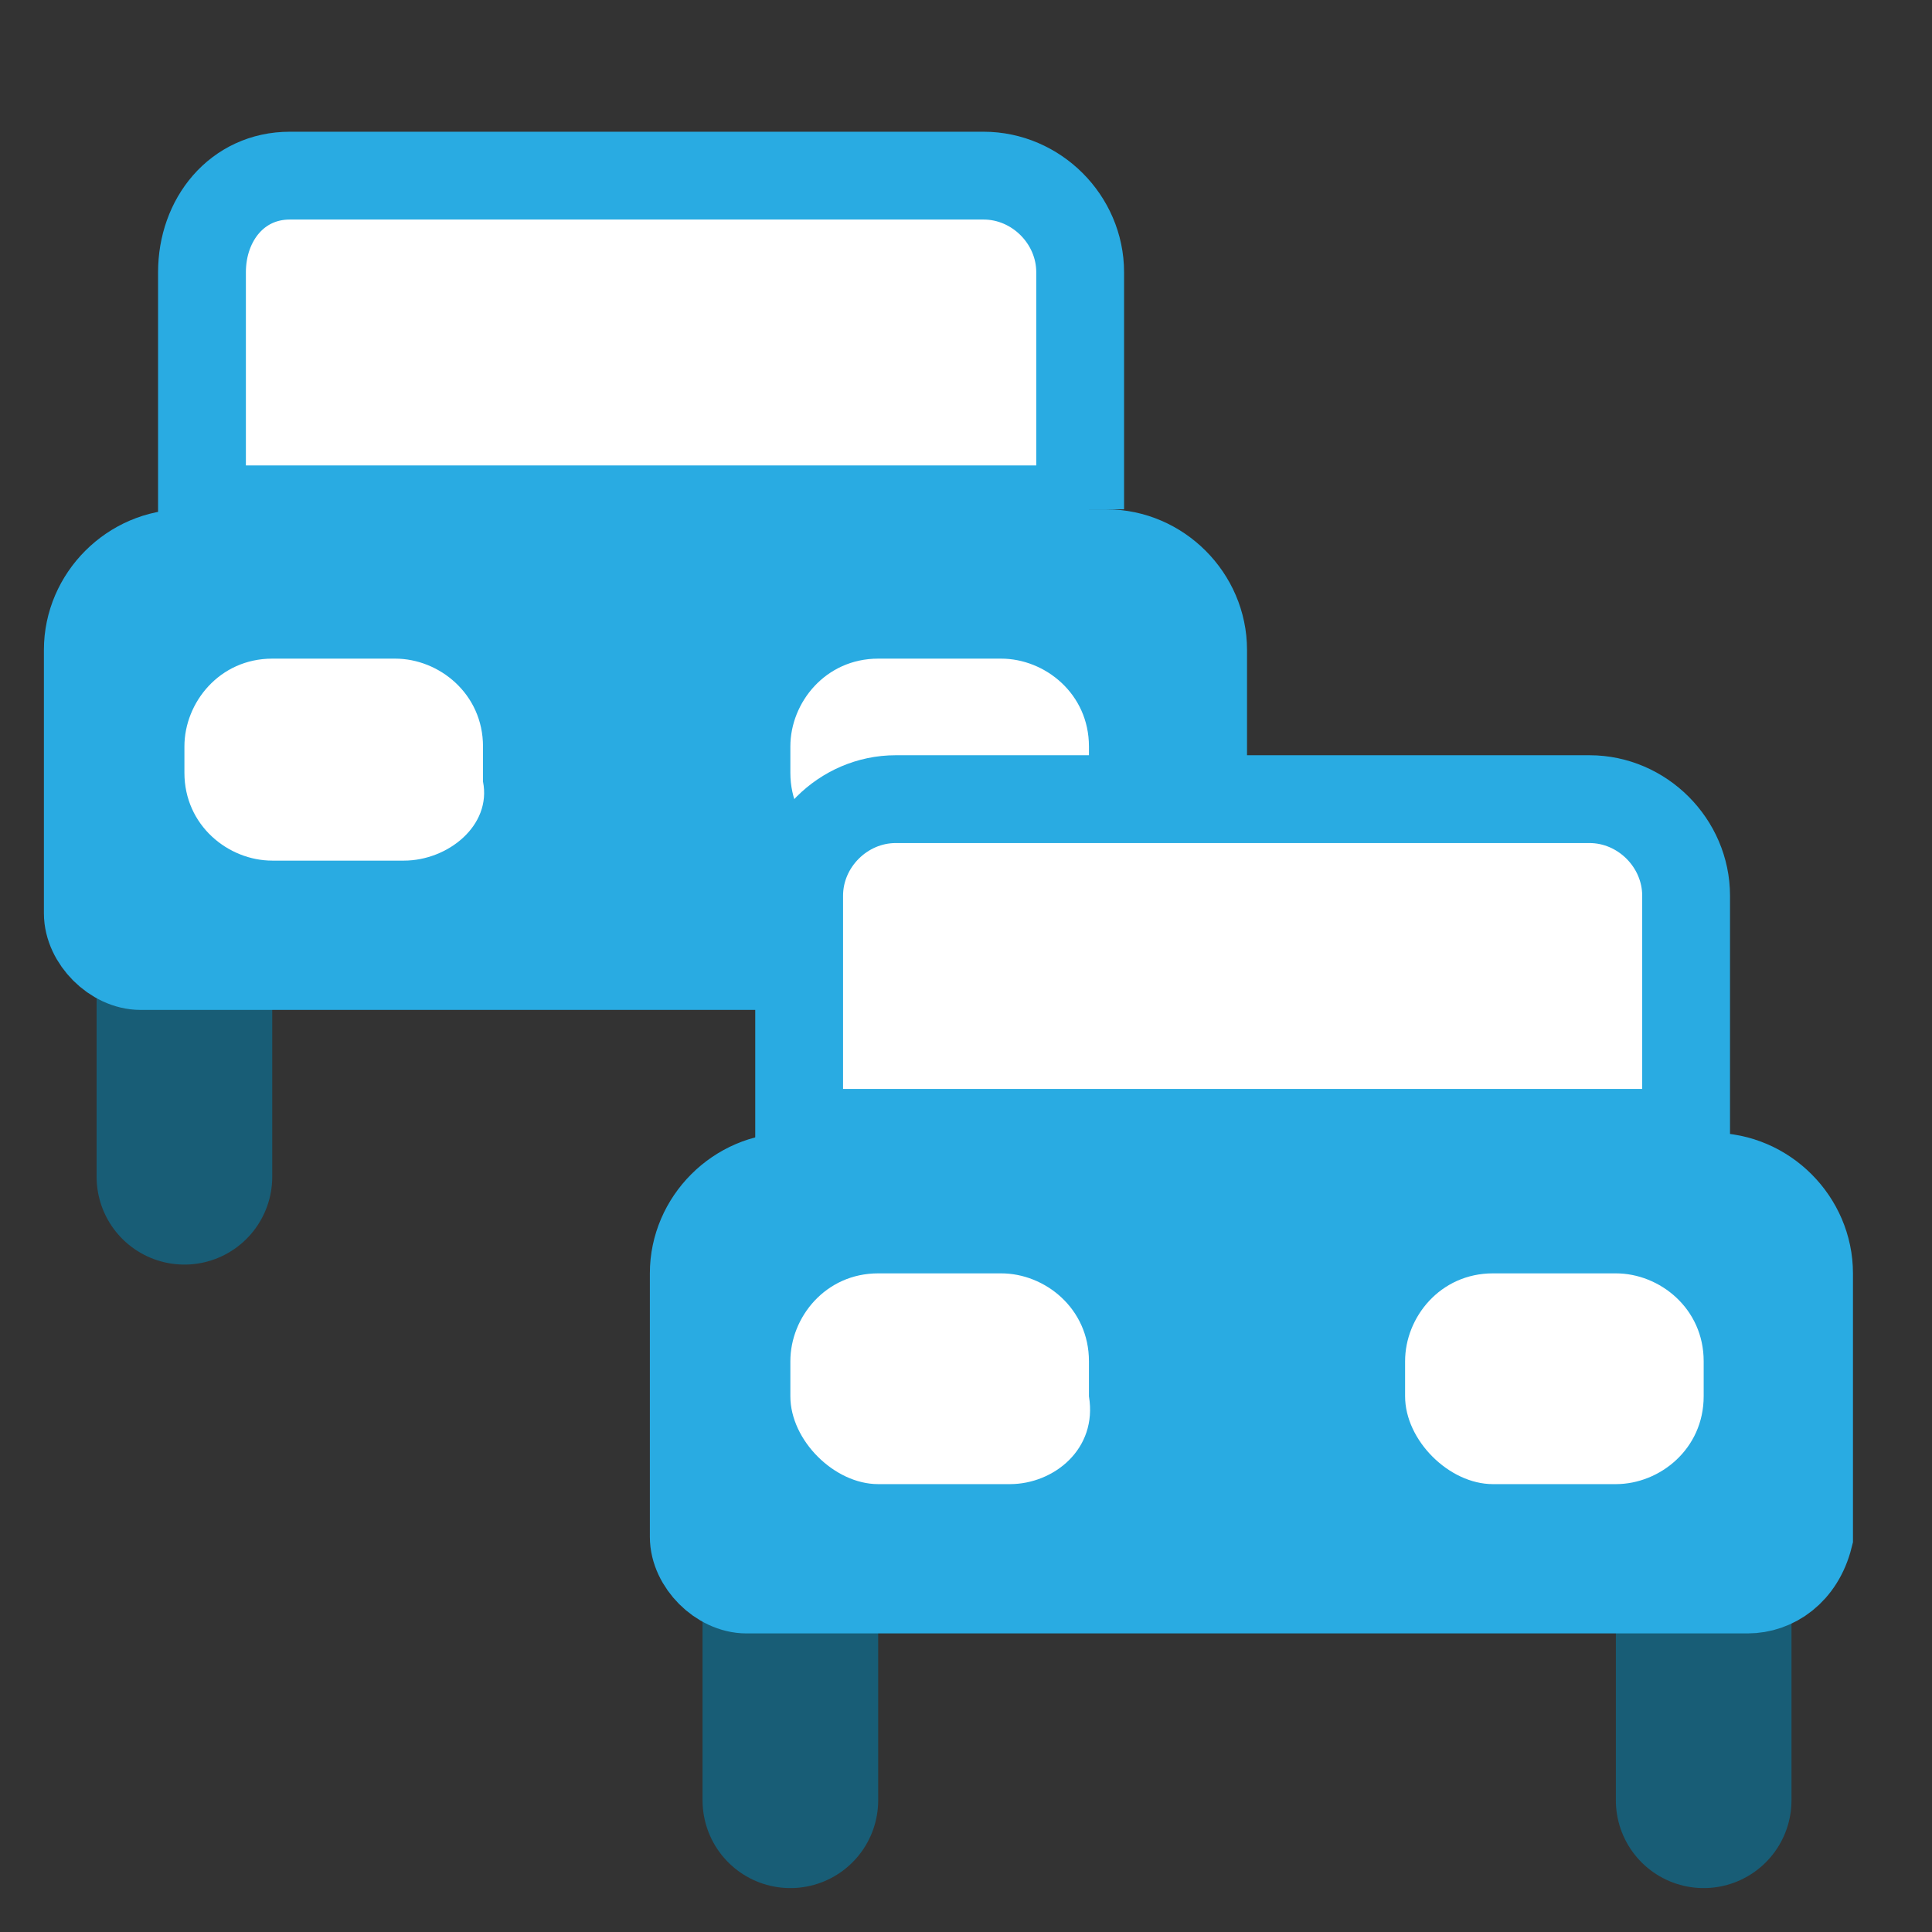 <?xml version="1.0" encoding="utf-8"?>
<!-- Generator: Adobe Illustrator 25.2.0, SVG Export Plug-In . SVG Version: 6.00 Build 0)  -->
<svg version="1.1" xmlns="http://www.w3.org/2000/svg" xmlns:xlink="http://www.w3.org/1999/xlink" x="0px" y="0px"
	 viewBox="0 0 22 22" style="enable-background:new 0 0 22 22;" xml:space="preserve">
<rect x="0" y="0" width="22" height="22" fill="#333333" stroke="none"/>
<style type="text/css">
	.st0{fill:none;stroke:#185D76;stroke-width:2;stroke-linecap:round;stroke-miterlimit:10;}
	.st1{fill:#29ABE2;stroke:#29ABE2;stroke-linecap:round;stroke-miterlimit:10;}
	.st2{fill:#FFFFFF;stroke:#29ABE2;stroke-linecap:round;stroke-miterlimit:10;}
	.st3{fill:#FFFFFF;}
</style>
<g id="Layer_2">
	<g>
		<g>
			<line class="st0" x1="2.1" y1="9.8" x2="2.1" y2="13.4"/>
		</g>
		<g>
			<line class="st0" x1="12.5" y1="9.8" x2="12.5" y2="13.4"/>
		</g>
		<path class="st1" d="M13,11H1.6C1.3,11,1,10.7,1,10.4v-3c0-0.6,0.5-1.1,1.1-1.1h10.5c0.6,0,1.1,0.5,1.1,1.1v3
			C13.6,10.7,13.3,11,13,11z"/>
		<path class="st2" d="M12.4,5.8H2.3V3.1C2.3,2.5,2.7,2,3.3,2h7.9c0.6,0,1.1,0.5,1.1,1.1V5.8z"/>
		<path class="st3" d="M4.6,9.8H3.1c-0.5,0-1-0.4-1-1V8.5c0-0.5,0.4-1,1-1h1.4c0.5,0,1,0.4,1,1v0.4C5.6,9.4,5.1,9.8,4.6,9.8z"/>
		<path class="st3" d="M11.5,9.8H10c-0.5,0-1-0.4-1-1V8.5c0-0.5,0.4-1,1-1h1.4c0.5,0,1,0.4,1,1v0.4C12.5,9.4,12,9.8,11.5,9.8z"/>
	</g>
</g>
<g id="Layer_1">
	<g>
		<g>
			<line class="st0" x1="9" y1="16.9" x2="9" y2="20.5"/>
		</g>
		<g>
			<line class="st0" x1="19.4" y1="16.9" x2="19.4" y2="20.5"/>
		</g>
		<path class="st1" d="M19.9,18.1H8.5c-0.3,0-0.6-0.3-0.6-0.6v-3c0-0.6,0.5-1.1,1.1-1.1h10.5c0.6,0,1.1,0.5,1.1,1.1v3
			C20.5,17.9,20.2,18.1,19.9,18.1z"/>
		<path class="st2" d="M19.2,12.9H9.1v-2.7c0-0.6,0.5-1.1,1.1-1.1h7.9c0.6,0,1.1,0.5,1.1,1.1V12.9z"/>
		<path class="st3" d="M11.5,16.9H10c-0.5,0-1-0.5-1-1v-0.4c0-0.5,0.4-1,1-1h1.4c0.5,0,1,0.4,1,1v0.4C12.5,16.5,12,16.9,11.5,16.9z"
			/>
		<path class="st3" d="M18.4,16.9h-1.4c-0.5,0-1-0.5-1-1v-0.4c0-0.5,0.4-1,1-1h1.4c0.5,0,1,0.4,1,1v0.4
			C19.4,16.5,18.9,16.9,18.4,16.9z"/>
	</g>
</g>
</svg>
